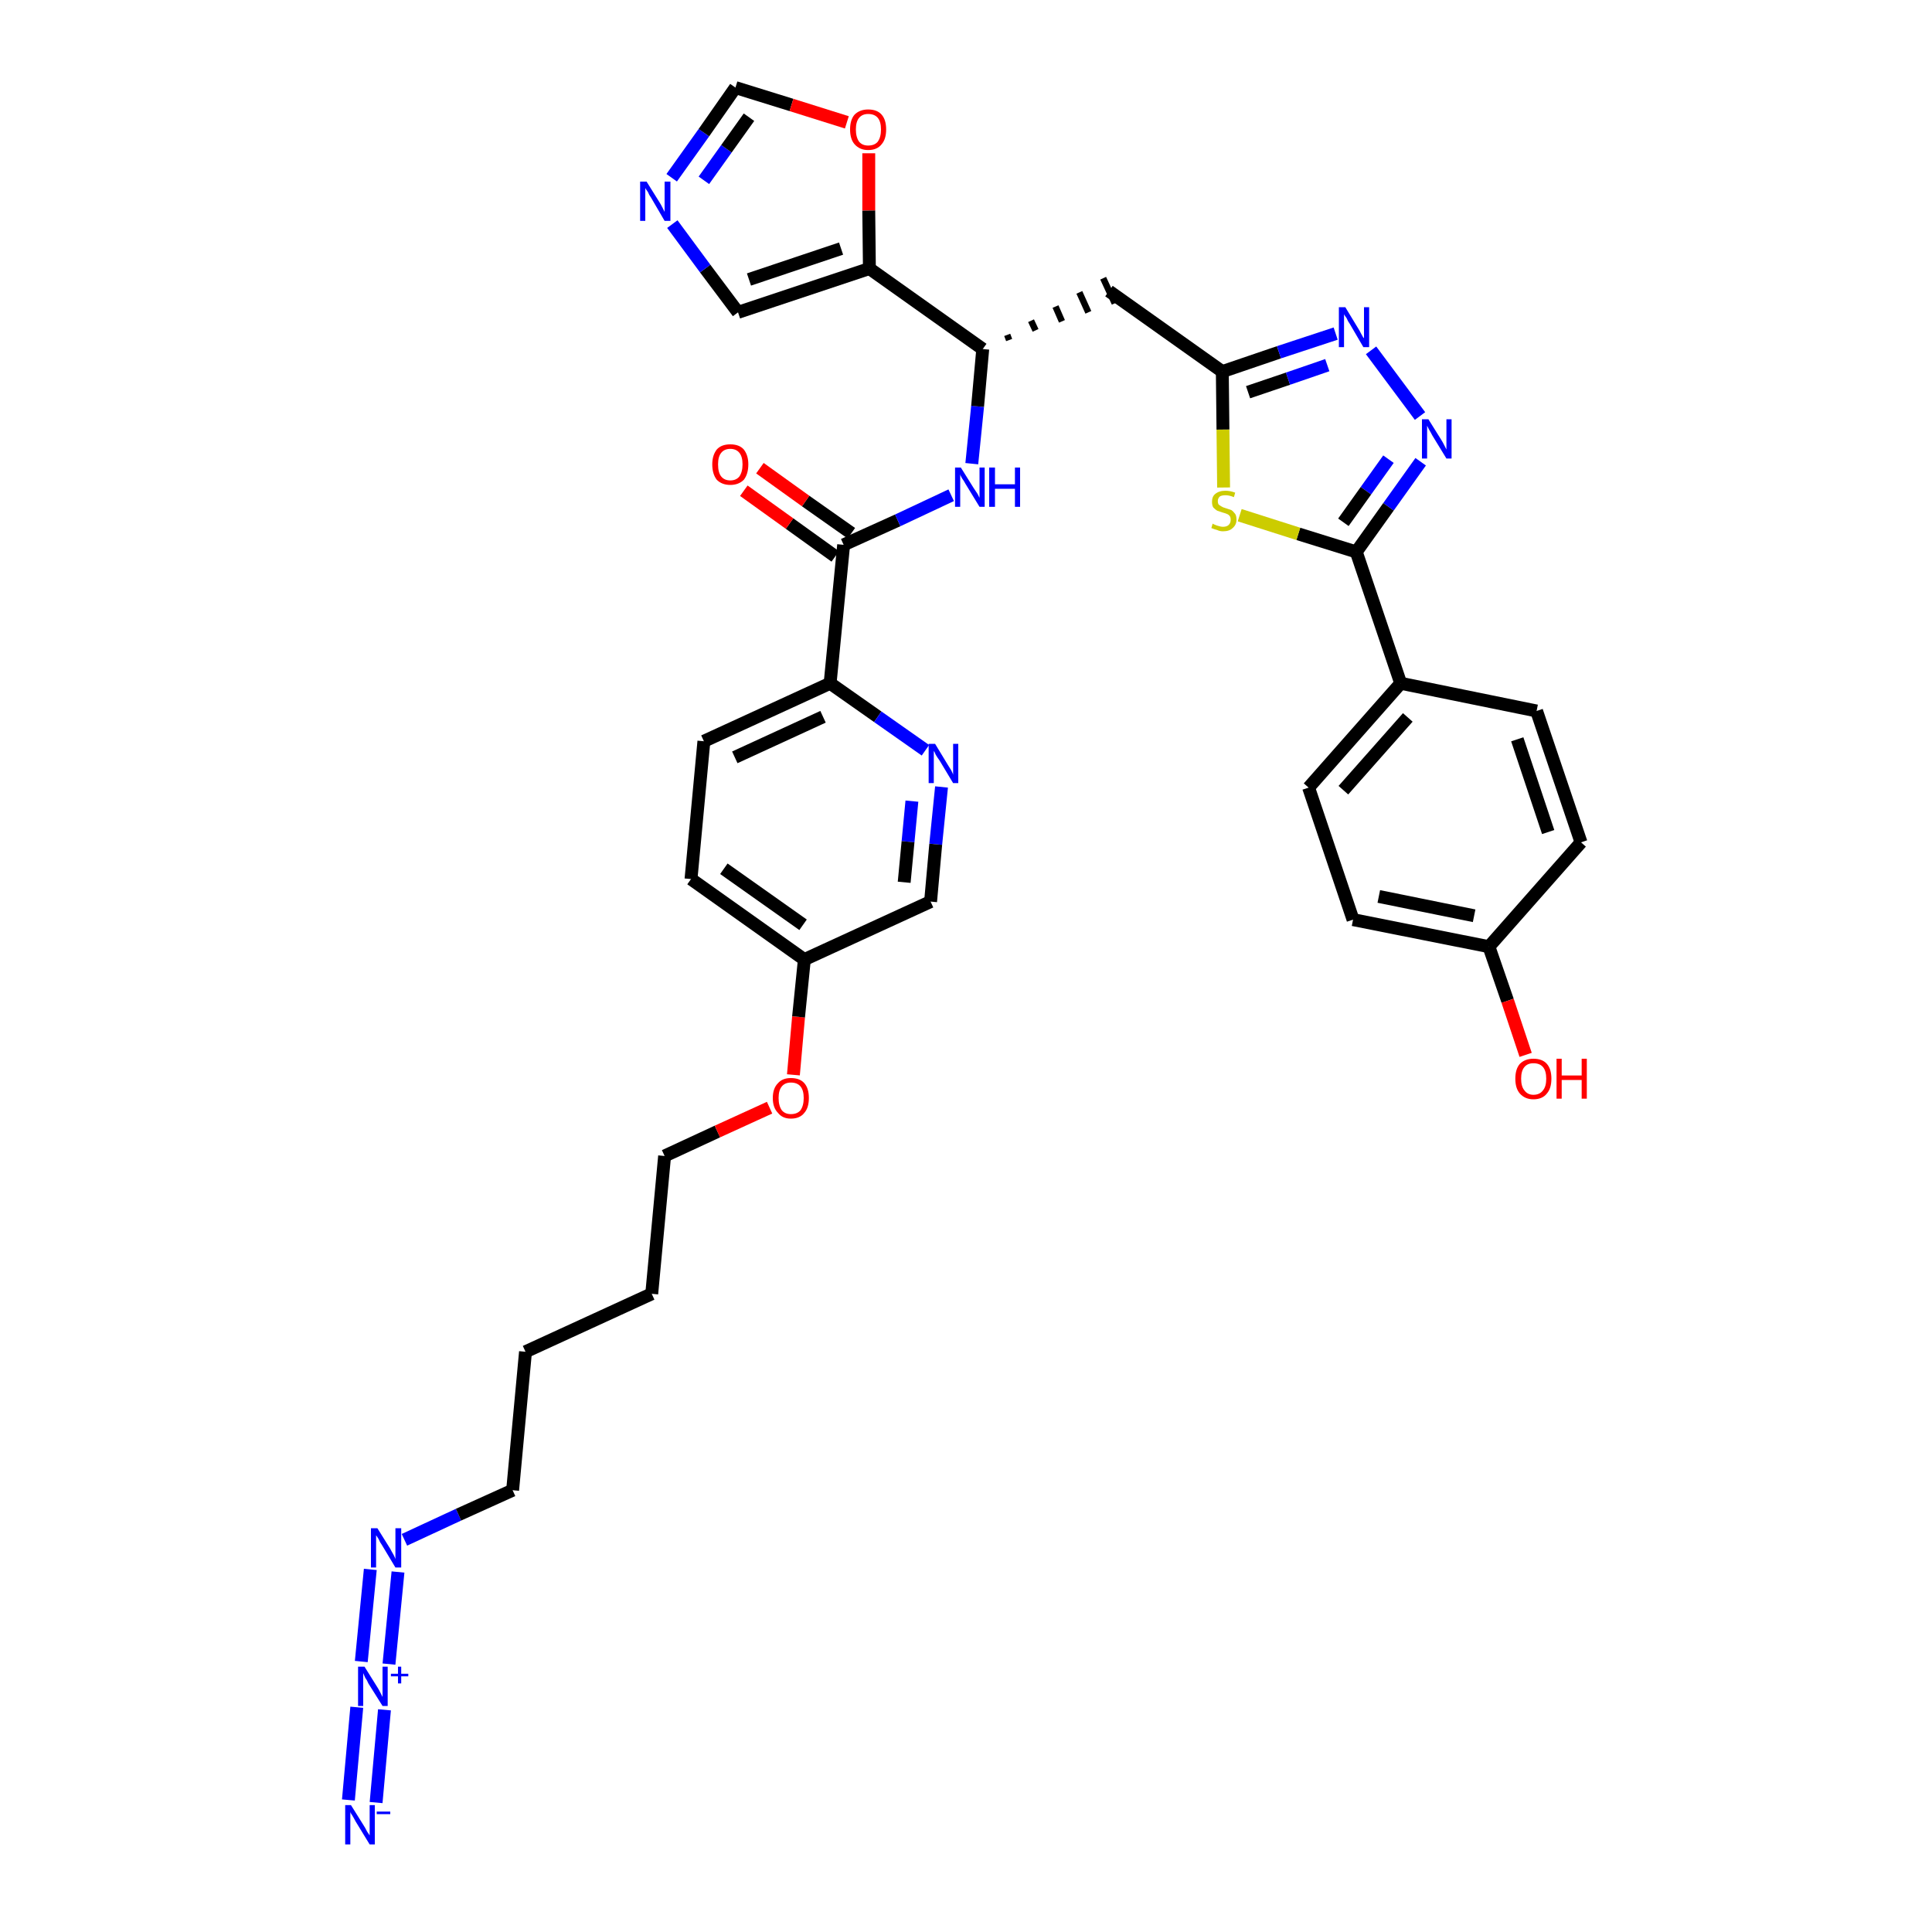 <?xml version='1.0' encoding='iso-8859-1'?>
<svg version='1.1' baseProfile='full'
              xmlns='http://www.w3.org/2000/svg'
                      xmlns:rdkit='http://www.rdkit.org/xml'
                      xmlns:xlink='http://www.w3.org/1999/xlink'
                  xml:space='preserve'
width='300px' height='300px' viewBox='0 0 300 300'>
<!-- END OF HEADER -->
<path class='bond-0 atom-0 atom-1' d='M 58.4,279.9 L 59.7,265.5' style='fill:none;fill-rule:evenodd;stroke:#0000FF;stroke-width:2.0px;stroke-linecap:butt;stroke-linejoin:miter;stroke-opacity:1' />
<path class='bond-0 atom-0 atom-1' d='M 54.1,279.5 L 55.4,265.1' style='fill:none;fill-rule:evenodd;stroke:#0000FF;stroke-width:2.0px;stroke-linecap:butt;stroke-linejoin:miter;stroke-opacity:1' />
<path class='bond-1 atom-1 atom-2' d='M 60.4,258.4 L 61.8,244.1' style='fill:none;fill-rule:evenodd;stroke:#0000FF;stroke-width:2.0px;stroke-linecap:butt;stroke-linejoin:miter;stroke-opacity:1' />
<path class='bond-1 atom-1 atom-2' d='M 56.1,258.0 L 57.5,243.7' style='fill:none;fill-rule:evenodd;stroke:#0000FF;stroke-width:2.0px;stroke-linecap:butt;stroke-linejoin:miter;stroke-opacity:1' />
<path class='bond-2 atom-2 atom-3' d='M 62.8,239.1 L 71.2,235.2' style='fill:none;fill-rule:evenodd;stroke:#0000FF;stroke-width:2.0px;stroke-linecap:butt;stroke-linejoin:miter;stroke-opacity:1' />
<path class='bond-2 atom-2 atom-3' d='M 71.2,235.2 L 79.6,231.4' style='fill:none;fill-rule:evenodd;stroke:#000000;stroke-width:2.0px;stroke-linecap:butt;stroke-linejoin:miter;stroke-opacity:1' />
<path class='bond-3 atom-3 atom-4' d='M 79.6,231.4 L 81.6,209.9' style='fill:none;fill-rule:evenodd;stroke:#000000;stroke-width:2.0px;stroke-linecap:butt;stroke-linejoin:miter;stroke-opacity:1' />
<path class='bond-4 atom-4 atom-5' d='M 81.6,209.9 L 101.2,200.9' style='fill:none;fill-rule:evenodd;stroke:#000000;stroke-width:2.0px;stroke-linecap:butt;stroke-linejoin:miter;stroke-opacity:1' />
<path class='bond-5 atom-5 atom-6' d='M 101.2,200.9 L 103.2,179.5' style='fill:none;fill-rule:evenodd;stroke:#000000;stroke-width:2.0px;stroke-linecap:butt;stroke-linejoin:miter;stroke-opacity:1' />
<path class='bond-6 atom-6 atom-7' d='M 103.2,179.5 L 111.4,175.7' style='fill:none;fill-rule:evenodd;stroke:#000000;stroke-width:2.0px;stroke-linecap:butt;stroke-linejoin:miter;stroke-opacity:1' />
<path class='bond-6 atom-6 atom-7' d='M 111.4,175.7 L 119.5,172.0' style='fill:none;fill-rule:evenodd;stroke:#FF0000;stroke-width:2.0px;stroke-linecap:butt;stroke-linejoin:miter;stroke-opacity:1' />
<path class='bond-7 atom-7 atom-8' d='M 123.2,166.9 L 124.0,157.9' style='fill:none;fill-rule:evenodd;stroke:#FF0000;stroke-width:2.0px;stroke-linecap:butt;stroke-linejoin:miter;stroke-opacity:1' />
<path class='bond-7 atom-7 atom-8' d='M 124.0,157.9 L 124.9,149.0' style='fill:none;fill-rule:evenodd;stroke:#000000;stroke-width:2.0px;stroke-linecap:butt;stroke-linejoin:miter;stroke-opacity:1' />
<path class='bond-8 atom-8 atom-9' d='M 124.9,149.0 L 107.3,136.5' style='fill:none;fill-rule:evenodd;stroke:#000000;stroke-width:2.0px;stroke-linecap:butt;stroke-linejoin:miter;stroke-opacity:1' />
<path class='bond-8 atom-8 atom-9' d='M 124.7,143.6 L 112.4,134.9' style='fill:none;fill-rule:evenodd;stroke:#000000;stroke-width:2.0px;stroke-linecap:butt;stroke-linejoin:miter;stroke-opacity:1' />
<path class='bond-35 atom-35 atom-8' d='M 144.5,140.0 L 124.9,149.0' style='fill:none;fill-rule:evenodd;stroke:#000000;stroke-width:2.0px;stroke-linecap:butt;stroke-linejoin:miter;stroke-opacity:1' />
<path class='bond-9 atom-9 atom-10' d='M 107.3,136.5 L 109.3,115.1' style='fill:none;fill-rule:evenodd;stroke:#000000;stroke-width:2.0px;stroke-linecap:butt;stroke-linejoin:miter;stroke-opacity:1' />
<path class='bond-10 atom-10 atom-11' d='M 109.3,115.1 L 128.9,106.1' style='fill:none;fill-rule:evenodd;stroke:#000000;stroke-width:2.0px;stroke-linecap:butt;stroke-linejoin:miter;stroke-opacity:1' />
<path class='bond-10 atom-10 atom-11' d='M 114.1,117.6 L 127.8,111.3' style='fill:none;fill-rule:evenodd;stroke:#000000;stroke-width:2.0px;stroke-linecap:butt;stroke-linejoin:miter;stroke-opacity:1' />
<path class='bond-11 atom-11 atom-12' d='M 128.9,106.1 L 131.0,84.6' style='fill:none;fill-rule:evenodd;stroke:#000000;stroke-width:2.0px;stroke-linecap:butt;stroke-linejoin:miter;stroke-opacity:1' />
<path class='bond-33 atom-11 atom-34' d='M 128.9,106.1 L 136.3,111.3' style='fill:none;fill-rule:evenodd;stroke:#000000;stroke-width:2.0px;stroke-linecap:butt;stroke-linejoin:miter;stroke-opacity:1' />
<path class='bond-33 atom-11 atom-34' d='M 136.3,111.3 L 143.7,116.5' style='fill:none;fill-rule:evenodd;stroke:#0000FF;stroke-width:2.0px;stroke-linecap:butt;stroke-linejoin:miter;stroke-opacity:1' />
<path class='bond-12 atom-12 atom-13' d='M 132.2,82.8 L 125.1,77.8' style='fill:none;fill-rule:evenodd;stroke:#000000;stroke-width:2.0px;stroke-linecap:butt;stroke-linejoin:miter;stroke-opacity:1' />
<path class='bond-12 atom-12 atom-13' d='M 125.1,77.8 L 118.0,72.7' style='fill:none;fill-rule:evenodd;stroke:#FF0000;stroke-width:2.0px;stroke-linecap:butt;stroke-linejoin:miter;stroke-opacity:1' />
<path class='bond-12 atom-12 atom-13' d='M 129.7,86.4 L 122.6,81.3' style='fill:none;fill-rule:evenodd;stroke:#000000;stroke-width:2.0px;stroke-linecap:butt;stroke-linejoin:miter;stroke-opacity:1' />
<path class='bond-12 atom-12 atom-13' d='M 122.6,81.3 L 115.5,76.2' style='fill:none;fill-rule:evenodd;stroke:#FF0000;stroke-width:2.0px;stroke-linecap:butt;stroke-linejoin:miter;stroke-opacity:1' />
<path class='bond-13 atom-12 atom-14' d='M 131.0,84.6 L 139.4,80.8' style='fill:none;fill-rule:evenodd;stroke:#000000;stroke-width:2.0px;stroke-linecap:butt;stroke-linejoin:miter;stroke-opacity:1' />
<path class='bond-13 atom-12 atom-14' d='M 139.4,80.8 L 147.7,76.9' style='fill:none;fill-rule:evenodd;stroke:#0000FF;stroke-width:2.0px;stroke-linecap:butt;stroke-linejoin:miter;stroke-opacity:1' />
<path class='bond-14 atom-14 atom-15' d='M 150.9,72.0 L 151.8,63.1' style='fill:none;fill-rule:evenodd;stroke:#0000FF;stroke-width:2.0px;stroke-linecap:butt;stroke-linejoin:miter;stroke-opacity:1' />
<path class='bond-14 atom-14 atom-15' d='M 151.8,63.1 L 152.6,54.2' style='fill:none;fill-rule:evenodd;stroke:#000000;stroke-width:2.0px;stroke-linecap:butt;stroke-linejoin:miter;stroke-opacity:1' />
<path class='bond-15 atom-15 atom-16' d='M 156.7,52.8 L 156.4,52.0' style='fill:none;fill-rule:evenodd;stroke:#000000;stroke-width:1.0px;stroke-linecap:butt;stroke-linejoin:miter;stroke-opacity:1' />
<path class='bond-15 atom-15 atom-16' d='M 160.8,51.3 L 160.1,49.8' style='fill:none;fill-rule:evenodd;stroke:#000000;stroke-width:1.0px;stroke-linecap:butt;stroke-linejoin:miter;stroke-opacity:1' />
<path class='bond-15 atom-15 atom-16' d='M 164.9,49.9 L 163.9,47.6' style='fill:none;fill-rule:evenodd;stroke:#000000;stroke-width:1.0px;stroke-linecap:butt;stroke-linejoin:miter;stroke-opacity:1' />
<path class='bond-15 atom-15 atom-16' d='M 169.0,48.5 L 167.6,45.4' style='fill:none;fill-rule:evenodd;stroke:#000000;stroke-width:1.0px;stroke-linecap:butt;stroke-linejoin:miter;stroke-opacity:1' />
<path class='bond-15 atom-15 atom-16' d='M 173.1,47.1 L 171.3,43.2' style='fill:none;fill-rule:evenodd;stroke:#000000;stroke-width:1.0px;stroke-linecap:butt;stroke-linejoin:miter;stroke-opacity:1' />
<path class='bond-28 atom-15 atom-29' d='M 152.6,54.2 L 135.0,41.7' style='fill:none;fill-rule:evenodd;stroke:#000000;stroke-width:2.0px;stroke-linecap:butt;stroke-linejoin:miter;stroke-opacity:1' />
<path class='bond-16 atom-16 atom-17' d='M 172.2,45.2 L 189.8,57.7' style='fill:none;fill-rule:evenodd;stroke:#000000;stroke-width:2.0px;stroke-linecap:butt;stroke-linejoin:miter;stroke-opacity:1' />
<path class='bond-17 atom-17 atom-18' d='M 189.8,57.7 L 198.6,54.7' style='fill:none;fill-rule:evenodd;stroke:#000000;stroke-width:2.0px;stroke-linecap:butt;stroke-linejoin:miter;stroke-opacity:1' />
<path class='bond-17 atom-17 atom-18' d='M 198.6,54.7 L 207.4,51.8' style='fill:none;fill-rule:evenodd;stroke:#0000FF;stroke-width:2.0px;stroke-linecap:butt;stroke-linejoin:miter;stroke-opacity:1' />
<path class='bond-17 atom-17 atom-18' d='M 193.8,60.9 L 200.0,58.8' style='fill:none;fill-rule:evenodd;stroke:#000000;stroke-width:2.0px;stroke-linecap:butt;stroke-linejoin:miter;stroke-opacity:1' />
<path class='bond-17 atom-17 atom-18' d='M 200.0,58.8 L 206.1,56.7' style='fill:none;fill-rule:evenodd;stroke:#0000FF;stroke-width:2.0px;stroke-linecap:butt;stroke-linejoin:miter;stroke-opacity:1' />
<path class='bond-36 atom-28 atom-17' d='M 190.0,75.7 L 189.9,66.7' style='fill:none;fill-rule:evenodd;stroke:#CCCC00;stroke-width:2.0px;stroke-linecap:butt;stroke-linejoin:miter;stroke-opacity:1' />
<path class='bond-36 atom-28 atom-17' d='M 189.9,66.7 L 189.8,57.7' style='fill:none;fill-rule:evenodd;stroke:#000000;stroke-width:2.0px;stroke-linecap:butt;stroke-linejoin:miter;stroke-opacity:1' />
<path class='bond-18 atom-18 atom-19' d='M 212.9,54.4 L 220.5,64.6' style='fill:none;fill-rule:evenodd;stroke:#0000FF;stroke-width:2.0px;stroke-linecap:butt;stroke-linejoin:miter;stroke-opacity:1' />
<path class='bond-19 atom-19 atom-20' d='M 220.6,71.7 L 215.6,78.7' style='fill:none;fill-rule:evenodd;stroke:#0000FF;stroke-width:2.0px;stroke-linecap:butt;stroke-linejoin:miter;stroke-opacity:1' />
<path class='bond-19 atom-19 atom-20' d='M 215.6,78.7 L 210.6,85.7' style='fill:none;fill-rule:evenodd;stroke:#000000;stroke-width:2.0px;stroke-linecap:butt;stroke-linejoin:miter;stroke-opacity:1' />
<path class='bond-19 atom-19 atom-20' d='M 215.6,71.3 L 212.1,76.2' style='fill:none;fill-rule:evenodd;stroke:#0000FF;stroke-width:2.0px;stroke-linecap:butt;stroke-linejoin:miter;stroke-opacity:1' />
<path class='bond-19 atom-19 atom-20' d='M 212.1,76.2 L 208.6,81.1' style='fill:none;fill-rule:evenodd;stroke:#000000;stroke-width:2.0px;stroke-linecap:butt;stroke-linejoin:miter;stroke-opacity:1' />
<path class='bond-20 atom-20 atom-21' d='M 210.6,85.7 L 217.5,106.1' style='fill:none;fill-rule:evenodd;stroke:#000000;stroke-width:2.0px;stroke-linecap:butt;stroke-linejoin:miter;stroke-opacity:1' />
<path class='bond-27 atom-20 atom-28' d='M 210.6,85.7 L 201.6,82.9' style='fill:none;fill-rule:evenodd;stroke:#000000;stroke-width:2.0px;stroke-linecap:butt;stroke-linejoin:miter;stroke-opacity:1' />
<path class='bond-27 atom-20 atom-28' d='M 201.6,82.9 L 192.5,80.0' style='fill:none;fill-rule:evenodd;stroke:#CCCC00;stroke-width:2.0px;stroke-linecap:butt;stroke-linejoin:miter;stroke-opacity:1' />
<path class='bond-21 atom-21 atom-22' d='M 217.5,106.1 L 203.2,122.3' style='fill:none;fill-rule:evenodd;stroke:#000000;stroke-width:2.0px;stroke-linecap:butt;stroke-linejoin:miter;stroke-opacity:1' />
<path class='bond-21 atom-21 atom-22' d='M 218.6,111.4 L 208.6,122.7' style='fill:none;fill-rule:evenodd;stroke:#000000;stroke-width:2.0px;stroke-linecap:butt;stroke-linejoin:miter;stroke-opacity:1' />
<path class='bond-38 atom-27 atom-21' d='M 238.6,110.4 L 217.5,106.1' style='fill:none;fill-rule:evenodd;stroke:#000000;stroke-width:2.0px;stroke-linecap:butt;stroke-linejoin:miter;stroke-opacity:1' />
<path class='bond-22 atom-22 atom-23' d='M 203.2,122.3 L 210.1,142.8' style='fill:none;fill-rule:evenodd;stroke:#000000;stroke-width:2.0px;stroke-linecap:butt;stroke-linejoin:miter;stroke-opacity:1' />
<path class='bond-23 atom-23 atom-24' d='M 210.1,142.8 L 231.2,147.0' style='fill:none;fill-rule:evenodd;stroke:#000000;stroke-width:2.0px;stroke-linecap:butt;stroke-linejoin:miter;stroke-opacity:1' />
<path class='bond-23 atom-23 atom-24' d='M 214.1,139.2 L 228.9,142.2' style='fill:none;fill-rule:evenodd;stroke:#000000;stroke-width:2.0px;stroke-linecap:butt;stroke-linejoin:miter;stroke-opacity:1' />
<path class='bond-24 atom-24 atom-25' d='M 231.2,147.0 L 234.1,155.4' style='fill:none;fill-rule:evenodd;stroke:#000000;stroke-width:2.0px;stroke-linecap:butt;stroke-linejoin:miter;stroke-opacity:1' />
<path class='bond-24 atom-24 atom-25' d='M 234.1,155.4 L 236.9,163.8' style='fill:none;fill-rule:evenodd;stroke:#FF0000;stroke-width:2.0px;stroke-linecap:butt;stroke-linejoin:miter;stroke-opacity:1' />
<path class='bond-25 atom-24 atom-26' d='M 231.2,147.0 L 245.5,130.8' style='fill:none;fill-rule:evenodd;stroke:#000000;stroke-width:2.0px;stroke-linecap:butt;stroke-linejoin:miter;stroke-opacity:1' />
<path class='bond-26 atom-26 atom-27' d='M 245.5,130.8 L 238.6,110.4' style='fill:none;fill-rule:evenodd;stroke:#000000;stroke-width:2.0px;stroke-linecap:butt;stroke-linejoin:miter;stroke-opacity:1' />
<path class='bond-26 atom-26 atom-27' d='M 240.4,129.2 L 235.6,114.8' style='fill:none;fill-rule:evenodd;stroke:#000000;stroke-width:2.0px;stroke-linecap:butt;stroke-linejoin:miter;stroke-opacity:1' />
<path class='bond-29 atom-29 atom-30' d='M 135.0,41.7 L 114.6,48.5' style='fill:none;fill-rule:evenodd;stroke:#000000;stroke-width:2.0px;stroke-linecap:butt;stroke-linejoin:miter;stroke-opacity:1' />
<path class='bond-29 atom-29 atom-30' d='M 130.6,38.6 L 116.3,43.4' style='fill:none;fill-rule:evenodd;stroke:#000000;stroke-width:2.0px;stroke-linecap:butt;stroke-linejoin:miter;stroke-opacity:1' />
<path class='bond-37 atom-33 atom-29' d='M 134.9,23.8 L 134.9,32.7' style='fill:none;fill-rule:evenodd;stroke:#FF0000;stroke-width:2.0px;stroke-linecap:butt;stroke-linejoin:miter;stroke-opacity:1' />
<path class='bond-37 atom-33 atom-29' d='M 134.9,32.7 L 135.0,41.7' style='fill:none;fill-rule:evenodd;stroke:#000000;stroke-width:2.0px;stroke-linecap:butt;stroke-linejoin:miter;stroke-opacity:1' />
<path class='bond-30 atom-30 atom-31' d='M 114.6,48.5 L 109.5,41.7' style='fill:none;fill-rule:evenodd;stroke:#000000;stroke-width:2.0px;stroke-linecap:butt;stroke-linejoin:miter;stroke-opacity:1' />
<path class='bond-30 atom-30 atom-31' d='M 109.5,41.7 L 104.4,34.8' style='fill:none;fill-rule:evenodd;stroke:#0000FF;stroke-width:2.0px;stroke-linecap:butt;stroke-linejoin:miter;stroke-opacity:1' />
<path class='bond-31 atom-31 atom-32' d='M 104.3,27.6 L 109.3,20.6' style='fill:none;fill-rule:evenodd;stroke:#0000FF;stroke-width:2.0px;stroke-linecap:butt;stroke-linejoin:miter;stroke-opacity:1' />
<path class='bond-31 atom-31 atom-32' d='M 109.3,20.6 L 114.2,13.6' style='fill:none;fill-rule:evenodd;stroke:#000000;stroke-width:2.0px;stroke-linecap:butt;stroke-linejoin:miter;stroke-opacity:1' />
<path class='bond-31 atom-31 atom-32' d='M 109.3,28.0 L 112.8,23.1' style='fill:none;fill-rule:evenodd;stroke:#0000FF;stroke-width:2.0px;stroke-linecap:butt;stroke-linejoin:miter;stroke-opacity:1' />
<path class='bond-31 atom-31 atom-32' d='M 112.8,23.1 L 116.3,18.2' style='fill:none;fill-rule:evenodd;stroke:#000000;stroke-width:2.0px;stroke-linecap:butt;stroke-linejoin:miter;stroke-opacity:1' />
<path class='bond-32 atom-32 atom-33' d='M 114.2,13.6 L 122.9,16.3' style='fill:none;fill-rule:evenodd;stroke:#000000;stroke-width:2.0px;stroke-linecap:butt;stroke-linejoin:miter;stroke-opacity:1' />
<path class='bond-32 atom-32 atom-33' d='M 122.9,16.3 L 131.5,19.0' style='fill:none;fill-rule:evenodd;stroke:#FF0000;stroke-width:2.0px;stroke-linecap:butt;stroke-linejoin:miter;stroke-opacity:1' />
<path class='bond-34 atom-34 atom-35' d='M 146.2,122.2 L 145.3,131.1' style='fill:none;fill-rule:evenodd;stroke:#0000FF;stroke-width:2.0px;stroke-linecap:butt;stroke-linejoin:miter;stroke-opacity:1' />
<path class='bond-34 atom-34 atom-35' d='M 145.3,131.1 L 144.5,140.0' style='fill:none;fill-rule:evenodd;stroke:#000000;stroke-width:2.0px;stroke-linecap:butt;stroke-linejoin:miter;stroke-opacity:1' />
<path class='bond-34 atom-34 atom-35' d='M 141.6,124.4 L 141.0,130.7' style='fill:none;fill-rule:evenodd;stroke:#0000FF;stroke-width:2.0px;stroke-linecap:butt;stroke-linejoin:miter;stroke-opacity:1' />
<path class='bond-34 atom-34 atom-35' d='M 141.0,130.7 L 140.4,137.0' style='fill:none;fill-rule:evenodd;stroke:#000000;stroke-width:2.0px;stroke-linecap:butt;stroke-linejoin:miter;stroke-opacity:1' />
<path  class='atom-0' d='M 54.5 280.3
L 56.5 283.5
Q 56.7 283.8, 57.0 284.4
Q 57.4 285.0, 57.4 285.0
L 57.4 280.3
L 58.2 280.3
L 58.2 286.4
L 57.4 286.4
L 55.2 282.8
Q 55.0 282.4, 54.7 281.9
Q 54.4 281.5, 54.4 281.3
L 54.4 286.4
L 53.6 286.4
L 53.6 280.3
L 54.5 280.3
' fill='#0000FF'/>
<path  class='atom-0' d='M 58.5 281.3
L 60.6 281.3
L 60.6 281.7
L 58.5 281.7
L 58.5 281.3
' fill='#0000FF'/>
<path  class='atom-1' d='M 56.6 258.8
L 58.6 262.0
Q 58.8 262.3, 59.1 262.9
Q 59.4 263.5, 59.4 263.5
L 59.4 258.8
L 60.2 258.8
L 60.2 264.9
L 59.4 264.9
L 57.2 261.4
Q 57.0 260.9, 56.7 260.5
Q 56.5 260.0, 56.4 259.8
L 56.4 264.9
L 55.6 264.9
L 55.6 258.8
L 56.6 258.8
' fill='#0000FF'/>
<path  class='atom-1' d='M 60.7 259.9
L 61.8 259.9
L 61.8 258.8
L 62.3 258.8
L 62.3 259.9
L 63.4 259.9
L 63.4 260.3
L 62.3 260.3
L 62.3 261.4
L 61.8 261.4
L 61.8 260.3
L 60.7 260.3
L 60.7 259.9
' fill='#0000FF'/>
<path  class='atom-2' d='M 58.6 237.3
L 60.6 240.5
Q 60.8 240.9, 61.1 241.4
Q 61.4 242.0, 61.4 242.1
L 61.4 237.3
L 62.3 237.3
L 62.3 243.4
L 61.4 243.4
L 59.3 239.9
Q 59.0 239.5, 58.8 239.0
Q 58.5 238.5, 58.4 238.4
L 58.4 243.4
L 57.6 243.4
L 57.6 237.3
L 58.6 237.3
' fill='#0000FF'/>
<path  class='atom-7' d='M 120.0 170.5
Q 120.0 169.0, 120.8 168.2
Q 121.5 167.4, 122.8 167.4
Q 124.2 167.4, 124.9 168.2
Q 125.6 169.0, 125.6 170.5
Q 125.6 172.0, 124.9 172.8
Q 124.2 173.7, 122.8 173.7
Q 121.5 173.7, 120.8 172.8
Q 120.0 172.0, 120.0 170.5
M 122.8 173.0
Q 123.8 173.0, 124.3 172.4
Q 124.8 171.7, 124.8 170.5
Q 124.8 169.3, 124.3 168.7
Q 123.8 168.1, 122.8 168.1
Q 121.9 168.1, 121.4 168.7
Q 120.9 169.3, 120.9 170.5
Q 120.9 171.7, 121.4 172.4
Q 121.9 173.0, 122.8 173.0
' fill='#FF0000'/>
<path  class='atom-13' d='M 110.6 72.1
Q 110.6 70.7, 111.3 69.8
Q 112.0 69.0, 113.4 69.0
Q 114.8 69.0, 115.5 69.8
Q 116.2 70.7, 116.2 72.1
Q 116.2 73.6, 115.5 74.5
Q 114.7 75.3, 113.4 75.3
Q 112.1 75.3, 111.3 74.5
Q 110.6 73.6, 110.6 72.1
M 113.4 74.6
Q 114.3 74.6, 114.8 74.0
Q 115.3 73.3, 115.3 72.1
Q 115.3 70.9, 114.8 70.3
Q 114.3 69.7, 113.4 69.7
Q 112.5 69.7, 112.0 70.3
Q 111.5 70.9, 111.5 72.1
Q 111.5 73.4, 112.0 74.0
Q 112.5 74.6, 113.4 74.6
' fill='#FF0000'/>
<path  class='atom-14' d='M 149.2 72.6
L 151.2 75.8
Q 151.4 76.1, 151.8 76.7
Q 152.1 77.3, 152.1 77.3
L 152.1 72.6
L 152.9 72.6
L 152.9 78.7
L 152.1 78.7
L 149.9 75.1
Q 149.7 74.7, 149.4 74.3
Q 149.1 73.8, 149.1 73.6
L 149.1 78.7
L 148.3 78.7
L 148.3 72.6
L 149.2 72.6
' fill='#0000FF'/>
<path  class='atom-14' d='M 153.6 72.6
L 154.5 72.6
L 154.5 75.2
L 157.6 75.2
L 157.6 72.6
L 158.4 72.6
L 158.4 78.7
L 157.6 78.7
L 157.6 75.9
L 154.5 75.9
L 154.5 78.7
L 153.6 78.7
L 153.6 72.6
' fill='#0000FF'/>
<path  class='atom-18' d='M 208.9 47.7
L 210.9 51.0
Q 211.1 51.3, 211.4 51.9
Q 211.7 52.5, 211.8 52.5
L 211.8 47.7
L 212.6 47.7
L 212.6 53.9
L 211.7 53.9
L 209.6 50.3
Q 209.3 49.9, 209.1 49.4
Q 208.8 49.0, 208.7 48.8
L 208.7 53.9
L 207.9 53.9
L 207.9 47.7
L 208.9 47.7
' fill='#0000FF'/>
<path  class='atom-19' d='M 221.8 65.1
L 223.8 68.3
Q 224.0 68.6, 224.3 69.2
Q 224.6 69.8, 224.6 69.8
L 224.6 65.1
L 225.4 65.1
L 225.4 71.2
L 224.6 71.2
L 222.4 67.6
Q 222.2 67.2, 221.9 66.7
Q 221.7 66.3, 221.6 66.1
L 221.6 71.2
L 220.8 71.2
L 220.8 65.1
L 221.8 65.1
' fill='#0000FF'/>
<path  class='atom-25' d='M 235.3 167.5
Q 235.3 166.0, 236.0 165.2
Q 236.8 164.4, 238.1 164.4
Q 239.5 164.4, 240.2 165.2
Q 240.9 166.0, 240.9 167.5
Q 240.9 169.0, 240.2 169.8
Q 239.5 170.7, 238.1 170.7
Q 236.8 170.7, 236.0 169.8
Q 235.3 169.0, 235.3 167.5
M 238.1 170.0
Q 239.1 170.0, 239.6 169.3
Q 240.1 168.7, 240.1 167.5
Q 240.1 166.3, 239.6 165.7
Q 239.1 165.1, 238.1 165.1
Q 237.2 165.1, 236.7 165.7
Q 236.2 166.3, 236.2 167.5
Q 236.2 168.7, 236.7 169.3
Q 237.2 170.0, 238.1 170.0
' fill='#FF0000'/>
<path  class='atom-25' d='M 241.7 164.4
L 242.5 164.4
L 242.5 167.0
L 245.6 167.0
L 245.6 164.4
L 246.4 164.4
L 246.4 170.6
L 245.6 170.6
L 245.6 167.7
L 242.5 167.7
L 242.5 170.6
L 241.7 170.6
L 241.7 164.4
' fill='#FF0000'/>
<path  class='atom-28' d='M 188.3 81.3
Q 188.4 81.4, 188.7 81.5
Q 188.9 81.6, 189.3 81.7
Q 189.6 81.8, 189.9 81.8
Q 190.5 81.8, 190.8 81.5
Q 191.1 81.2, 191.1 80.7
Q 191.1 80.4, 191.0 80.2
Q 190.8 79.9, 190.5 79.8
Q 190.3 79.7, 189.9 79.6
Q 189.3 79.4, 189.0 79.3
Q 188.7 79.1, 188.4 78.8
Q 188.2 78.5, 188.2 77.9
Q 188.2 77.1, 188.7 76.7
Q 189.3 76.2, 190.3 76.2
Q 191.0 76.2, 191.8 76.5
L 191.6 77.2
Q 190.9 76.9, 190.3 76.9
Q 189.7 76.9, 189.4 77.1
Q 189.1 77.4, 189.1 77.8
Q 189.1 78.1, 189.2 78.3
Q 189.4 78.5, 189.6 78.6
Q 189.9 78.8, 190.3 78.9
Q 190.9 79.1, 191.2 79.2
Q 191.5 79.4, 191.8 79.8
Q 192.0 80.1, 192.0 80.7
Q 192.0 81.5, 191.4 82.0
Q 190.9 82.5, 189.9 82.5
Q 189.4 82.5, 189.0 82.3
Q 188.6 82.2, 188.1 82.0
L 188.3 81.3
' fill='#CCCC00'/>
<path  class='atom-31' d='M 100.4 28.2
L 102.4 31.4
Q 102.6 31.7, 102.9 32.3
Q 103.2 32.9, 103.2 32.9
L 103.2 28.2
L 104.1 28.2
L 104.1 34.3
L 103.2 34.3
L 101.1 30.7
Q 100.8 30.3, 100.6 29.8
Q 100.3 29.4, 100.2 29.2
L 100.2 34.3
L 99.4 34.3
L 99.4 28.2
L 100.4 28.2
' fill='#0000FF'/>
<path  class='atom-33' d='M 132.0 20.1
Q 132.0 18.6, 132.7 17.8
Q 133.5 17.0, 134.8 17.0
Q 136.2 17.0, 136.9 17.8
Q 137.6 18.6, 137.6 20.1
Q 137.6 21.6, 136.9 22.4
Q 136.2 23.3, 134.8 23.3
Q 133.5 23.3, 132.7 22.4
Q 132.0 21.6, 132.0 20.1
M 134.8 22.6
Q 135.8 22.6, 136.3 22.0
Q 136.8 21.3, 136.8 20.1
Q 136.8 18.9, 136.3 18.3
Q 135.8 17.7, 134.8 17.7
Q 133.9 17.7, 133.4 18.3
Q 132.9 18.9, 132.9 20.1
Q 132.9 21.3, 133.4 22.0
Q 133.9 22.6, 134.8 22.6
' fill='#FF0000'/>
<path  class='atom-34' d='M 145.2 115.5
L 147.2 118.8
Q 147.4 119.1, 147.7 119.6
Q 148.0 120.2, 148.0 120.3
L 148.0 115.5
L 148.8 115.5
L 148.8 121.6
L 148.0 121.6
L 145.9 118.1
Q 145.6 117.7, 145.3 117.2
Q 145.1 116.7, 145.0 116.6
L 145.0 121.6
L 144.2 121.6
L 144.2 115.5
L 145.2 115.5
' fill='#0000FF'/>
</svg>
